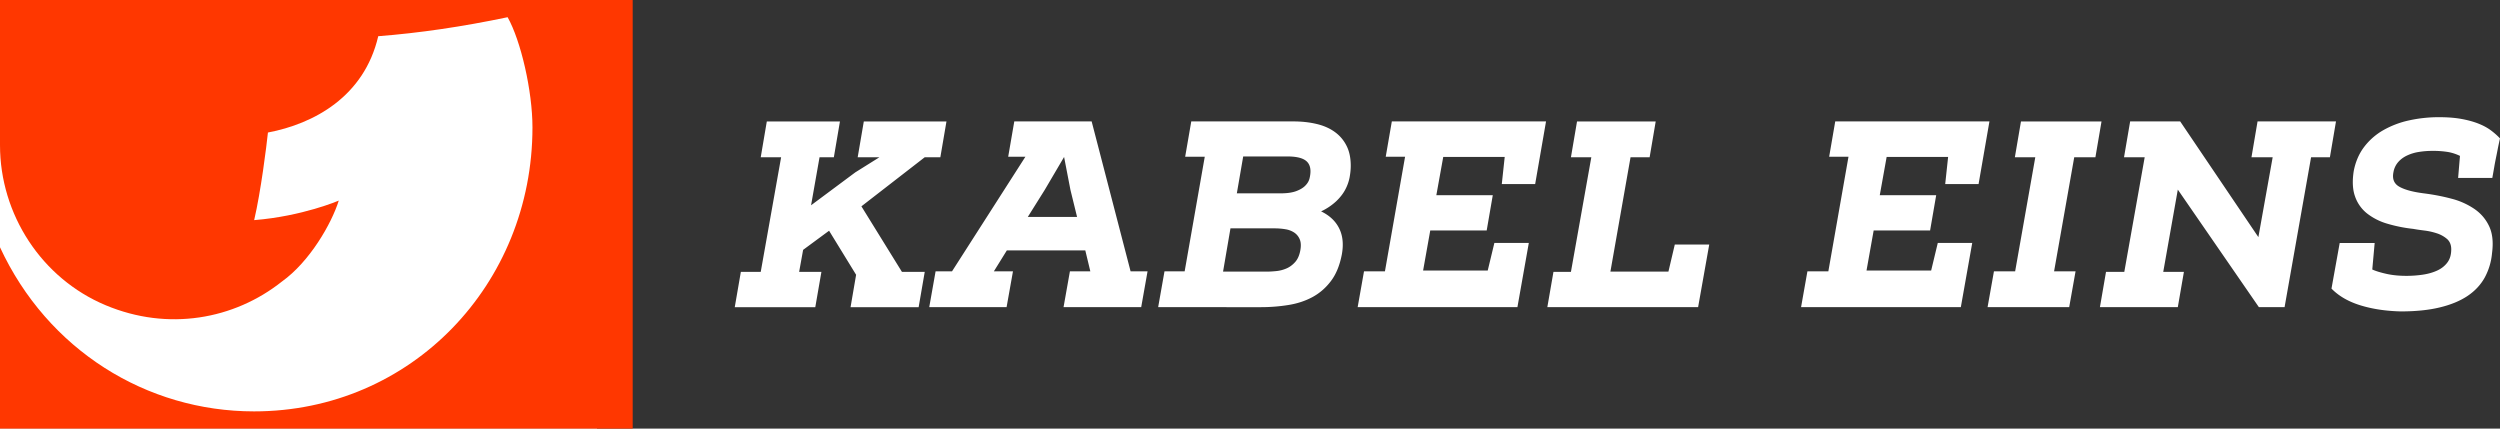 <svg xmlns="http://www.w3.org/2000/svg" fill="none" width="163.32" height="28"><rect width="100%" height="100%" fill="#333333" stroke="none"/><rect width="39" height="28" fill="#fff" ></rect><path d="M0 0h41.333v28H0V16.154c3.108 6.705 9.565 10.721 16.597 10.721 10.28 0 18.188-8.308 18.188-18.55 0-2.388-.762-5.675-1.623-7.2-2.961.62-5.779 1.034-8.452 1.24-.92 3.96-4.217 5.726-7.206 6.293-.092.88-.461 3.846-.9 5.723 3.162-.255 5.528-1.277 5.528-1.277-.48 1.524-1.906 3.993-3.708 5.284-3.136 2.492-7.454 3.257-11.516 1.555C2.709 18.185 0 14 0 9.483Z" fill="#FF3700" ></path><path d="m52.985 13.41 2.89-2.15 1.576-.987h-1.42l.4-2.34h5.4l-.4 2.34h-1.02l-4.137 3.206 2.648 4.282h1.489l-.398 2.306h-4.448l.363-2.116-1.766-2.878-1.696 1.25-.26 1.438h1.455l-.4 2.306H48l.398-2.306h1.299l1.332-7.488h-1.332l.397-2.34h4.778l-.398 2.34h-.935zM70.9 16.357h-5.124l-.849 1.369h1.248l-.417 2.34h-5.053l.415-2.34h1.073l4.795-7.488h-1.125l.398-2.306h5.054l2.544 9.794h1.108l-.415 2.34h-5.073l.416-2.34h1.334zm-2.649-3.952-1.107 1.767h3.219l-.433-1.767-.415-2.15ZM75.66 20.066l.414-2.34h1.317l1.314-7.488h-1.28l.398-2.306h6.664c.554 0 1.061.056 1.522.166.463.109.858.283 1.186.52.33.237.586.537.77.901.186.364.277.8.277 1.309 0 .241-.026.5-.077.771-.053.27-.148.538-.286.796-.139.261-.335.512-.59.755a3.847 3.847 0 0 1-.984.659c.553.266.949.639 1.184 1.118.237.48.292 1.055.165 1.724-.139.706-.377 1.28-.719 1.725-.34.446-.744.791-1.21 1.04-.468.25-.99.42-1.567.511-.577.093-1.177.14-1.8.14zm4.24-2.322h2.873c.172 0 .375-.012.606-.035.23-.023.453-.081.666-.173.214-.093.404-.235.571-.425.168-.19.28-.454.337-.788.046-.278.033-.506-.043-.685a.977.977 0 0 0-.345-.434 1.439 1.439 0 0 0-.58-.226c-.232-.04-.48-.06-.744-.06h-2.857zm.9-5.113h2.856c.426 0 .77-.05 1.029-.148.26-.098.46-.22.597-.365.14-.144.228-.299.269-.468.04-.167.06-.32.06-.459 0-.334-.12-.58-.362-.736-.243-.157-.63-.235-1.16-.235h-2.873zM97.19 17.675l.434-1.803h2.25l-.744 4.194H88.693l.415-2.34h1.367l1.316-7.487h-1.264l.398-2.307h10.074l-.71 4.092h-2.18l.19-1.77h-4.016l-.45 2.497h3.687l-.398 2.306h-3.687l-.467 2.618zM102.626 10.273l.398-2.34h5.14l-.397 2.34h-1.247l-1.315 7.47h3.79l.416-1.768h2.25l-.727 4.091h-9.85l.4-2.305h1.142l1.332-7.488zM126.158 17.675l.433-1.803h2.25l-.744 4.194H117.66l.415-2.34h1.367l1.316-7.487h-1.263l.397-2.307h10.074l-.71 4.092h-2.18l.19-1.77h-4.016l-.449 2.497h3.686l-.398 2.306h-3.687l-.467 2.618zM135.592 17.726l-.416 2.34h-5.332l.416-2.34h1.385l1.316-7.453h-1.334l.399-2.34h5.262l-.399 2.34h-1.384l-1.316 7.453zM137.184 20.066l.397-2.304h1.195l1.332-7.489h-1.35l.4-2.34h3.27l5.107 7.558.934-5.218h-1.385l.397-2.34h5.124l-.397 2.34h-1.23l-1.731 9.793h-1.679l-5.296-7.679-.952 5.375h1.35l-.398 2.304zM156.845 20.344c-.98-.023-1.862-.156-2.646-.398-.786-.243-1.414-.607-1.888-1.093l.537-2.98h2.284l-.156 1.733c.232.104.54.199.927.285.386.087.821.13 1.308.13.357 0 .71-.025 1.062-.077.354-.053.667-.142.944-.27.276-.126.5-.303.667-.528.167-.225.25-.51.25-.858 0-.29-.093-.514-.275-.677a1.937 1.937 0 0 0-.676-.372 4.256 4.256 0 0 0-.823-.181c-.283-.036-.516-.07-.701-.105a9.534 9.534 0 0 1-1.696-.338 3.918 3.918 0 0 1-1.324-.667 2.428 2.428 0 0 1-.787-1.11c-.163-.45-.19-1.005-.087-1.664.115-.6.34-1.123.675-1.569a4.136 4.136 0 0 1 1.255-1.1 5.955 5.955 0 0 1 1.688-.641 8.954 8.954 0 0 1 1.954-.208c.555 0 1.04.037 1.455.113.416.074.785.176 1.108.302.324.127.596.276.821.442.226.169.426.344.599.53-.059.253-.107.484-.148.693-.04.208-.08.41-.121.606-.04.197-.078.396-.112.599-.035.202-.075.43-.122.684h-2.233l.121-1.44a2.978 2.978 0 0 0-.752-.25 5.986 5.986 0 0 0-1.064-.078c-.301 0-.592.024-.876.07a2.825 2.825 0 0 0-.769.234c-.23.109-.425.253-.58.433a1.35 1.35 0 0 0-.304.65c-.09.44.036.757.381.952.347.198.878.342 1.594.434.645.081 1.257.2 1.834.355a4.766 4.766 0 0 1 1.496.677c.422.294.74.673.954 1.135.213.462.273 1.04.181 1.734a4.09 4.09 0 0 1-.484 1.612c-.267.474-.64.872-1.125 1.196-.486.323-1.088.572-1.81.745-.72.174-1.565.26-2.536.26z" fill="#fff" ></path></svg>